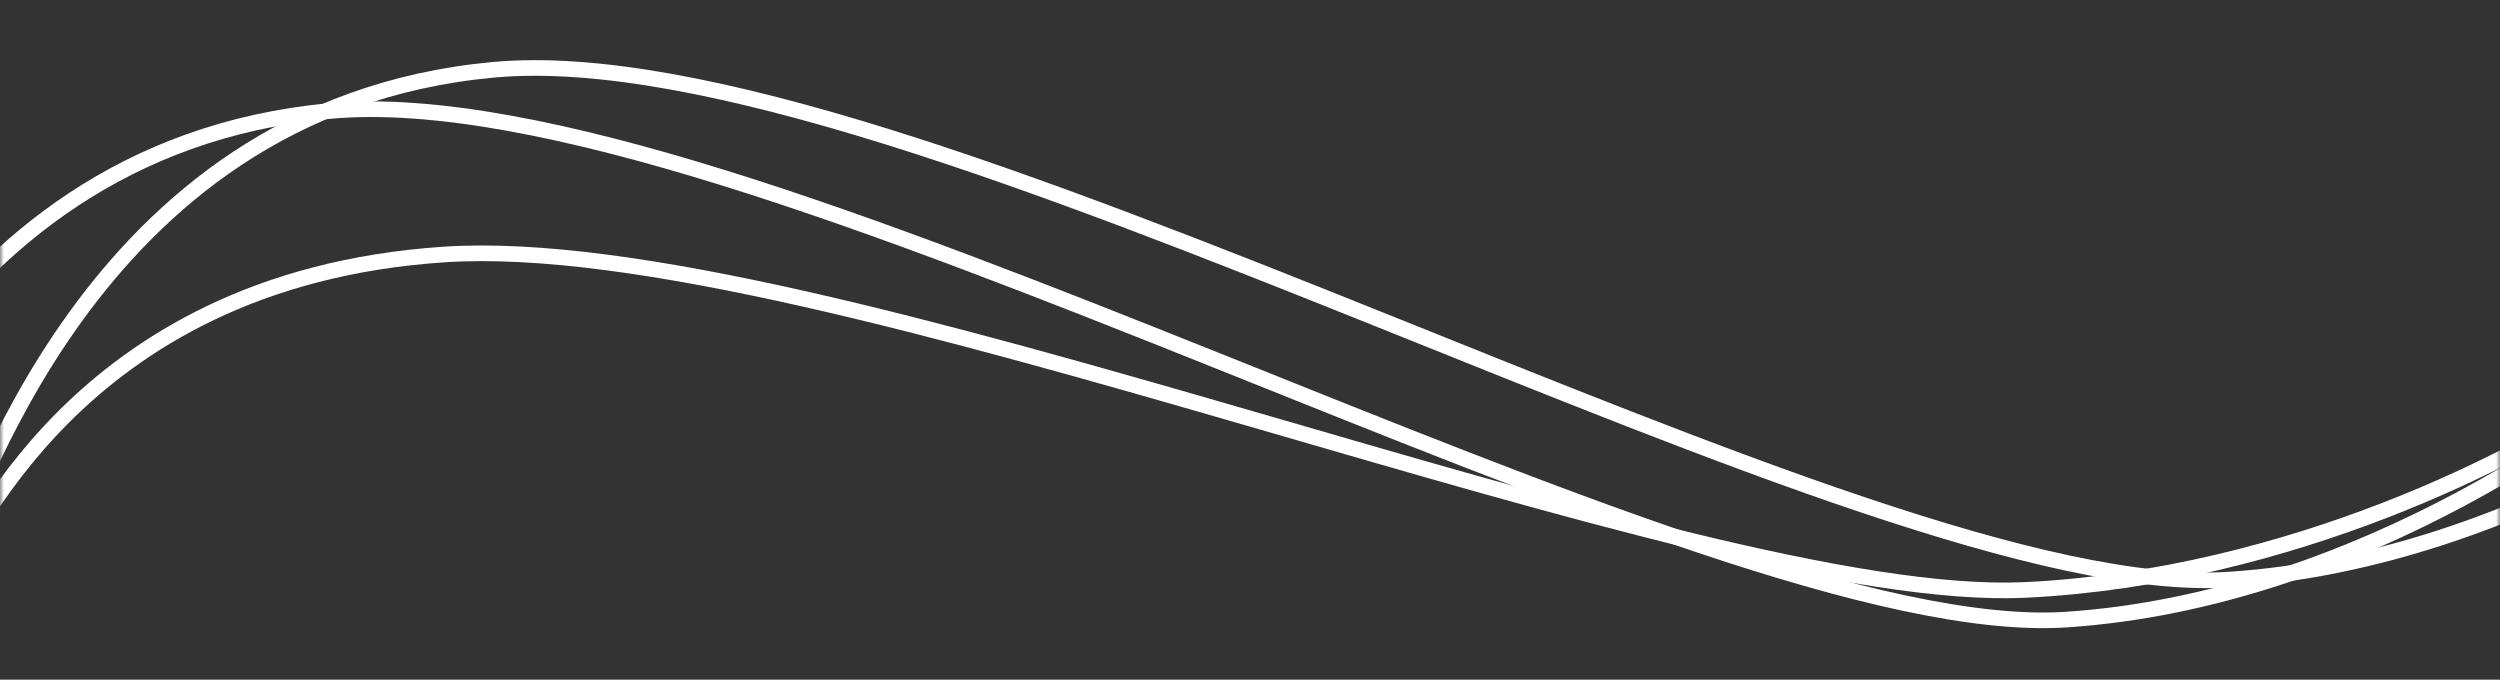 <svg width="320" height="87" viewBox="0 0 320 87" fill="none" xmlns="http://www.w3.org/2000/svg">
<rect x="0" y="0" width="320" height="87" fill="#333333" stroke="none"/>
<mask id="mask0_125_92" style="mask-type:alpha" maskUnits="userSpaceOnUse" x="0" y="0" width="320" height="87">
<rect width="320" height="87" fill="#D9D9D9"/>
</mask>
<g mask="url(#mask0_125_92)">
<path d="M-6.696 71.051C-3.587 67.919 10.367 13.805 63.151 8.933C115.936 4.061 238.808 77.315 285.453 74.183C322.769 71.677 355.699 47.851 367.5 36.251" stroke="white" stroke-width="2"/>
<path d="M-27.667 76.181C-24.556 73.056 -10.6 19.071 42.196 14.211C94.992 9.351 217.89 82.43 264.545 79.305C301.869 76.806 334.806 53.036 346.609 41.464" stroke="white" stroke-width="2"/>
<path d="M-6.776 73.45C-3.944 71.389 8.764 35.782 56.836 32.576C104.907 29.37 216.809 77.571 259.289 75.51C293.274 73.862 323.264 58.184 334.011 50.551" stroke="white" stroke-width="2"/>
</g>
</svg>

